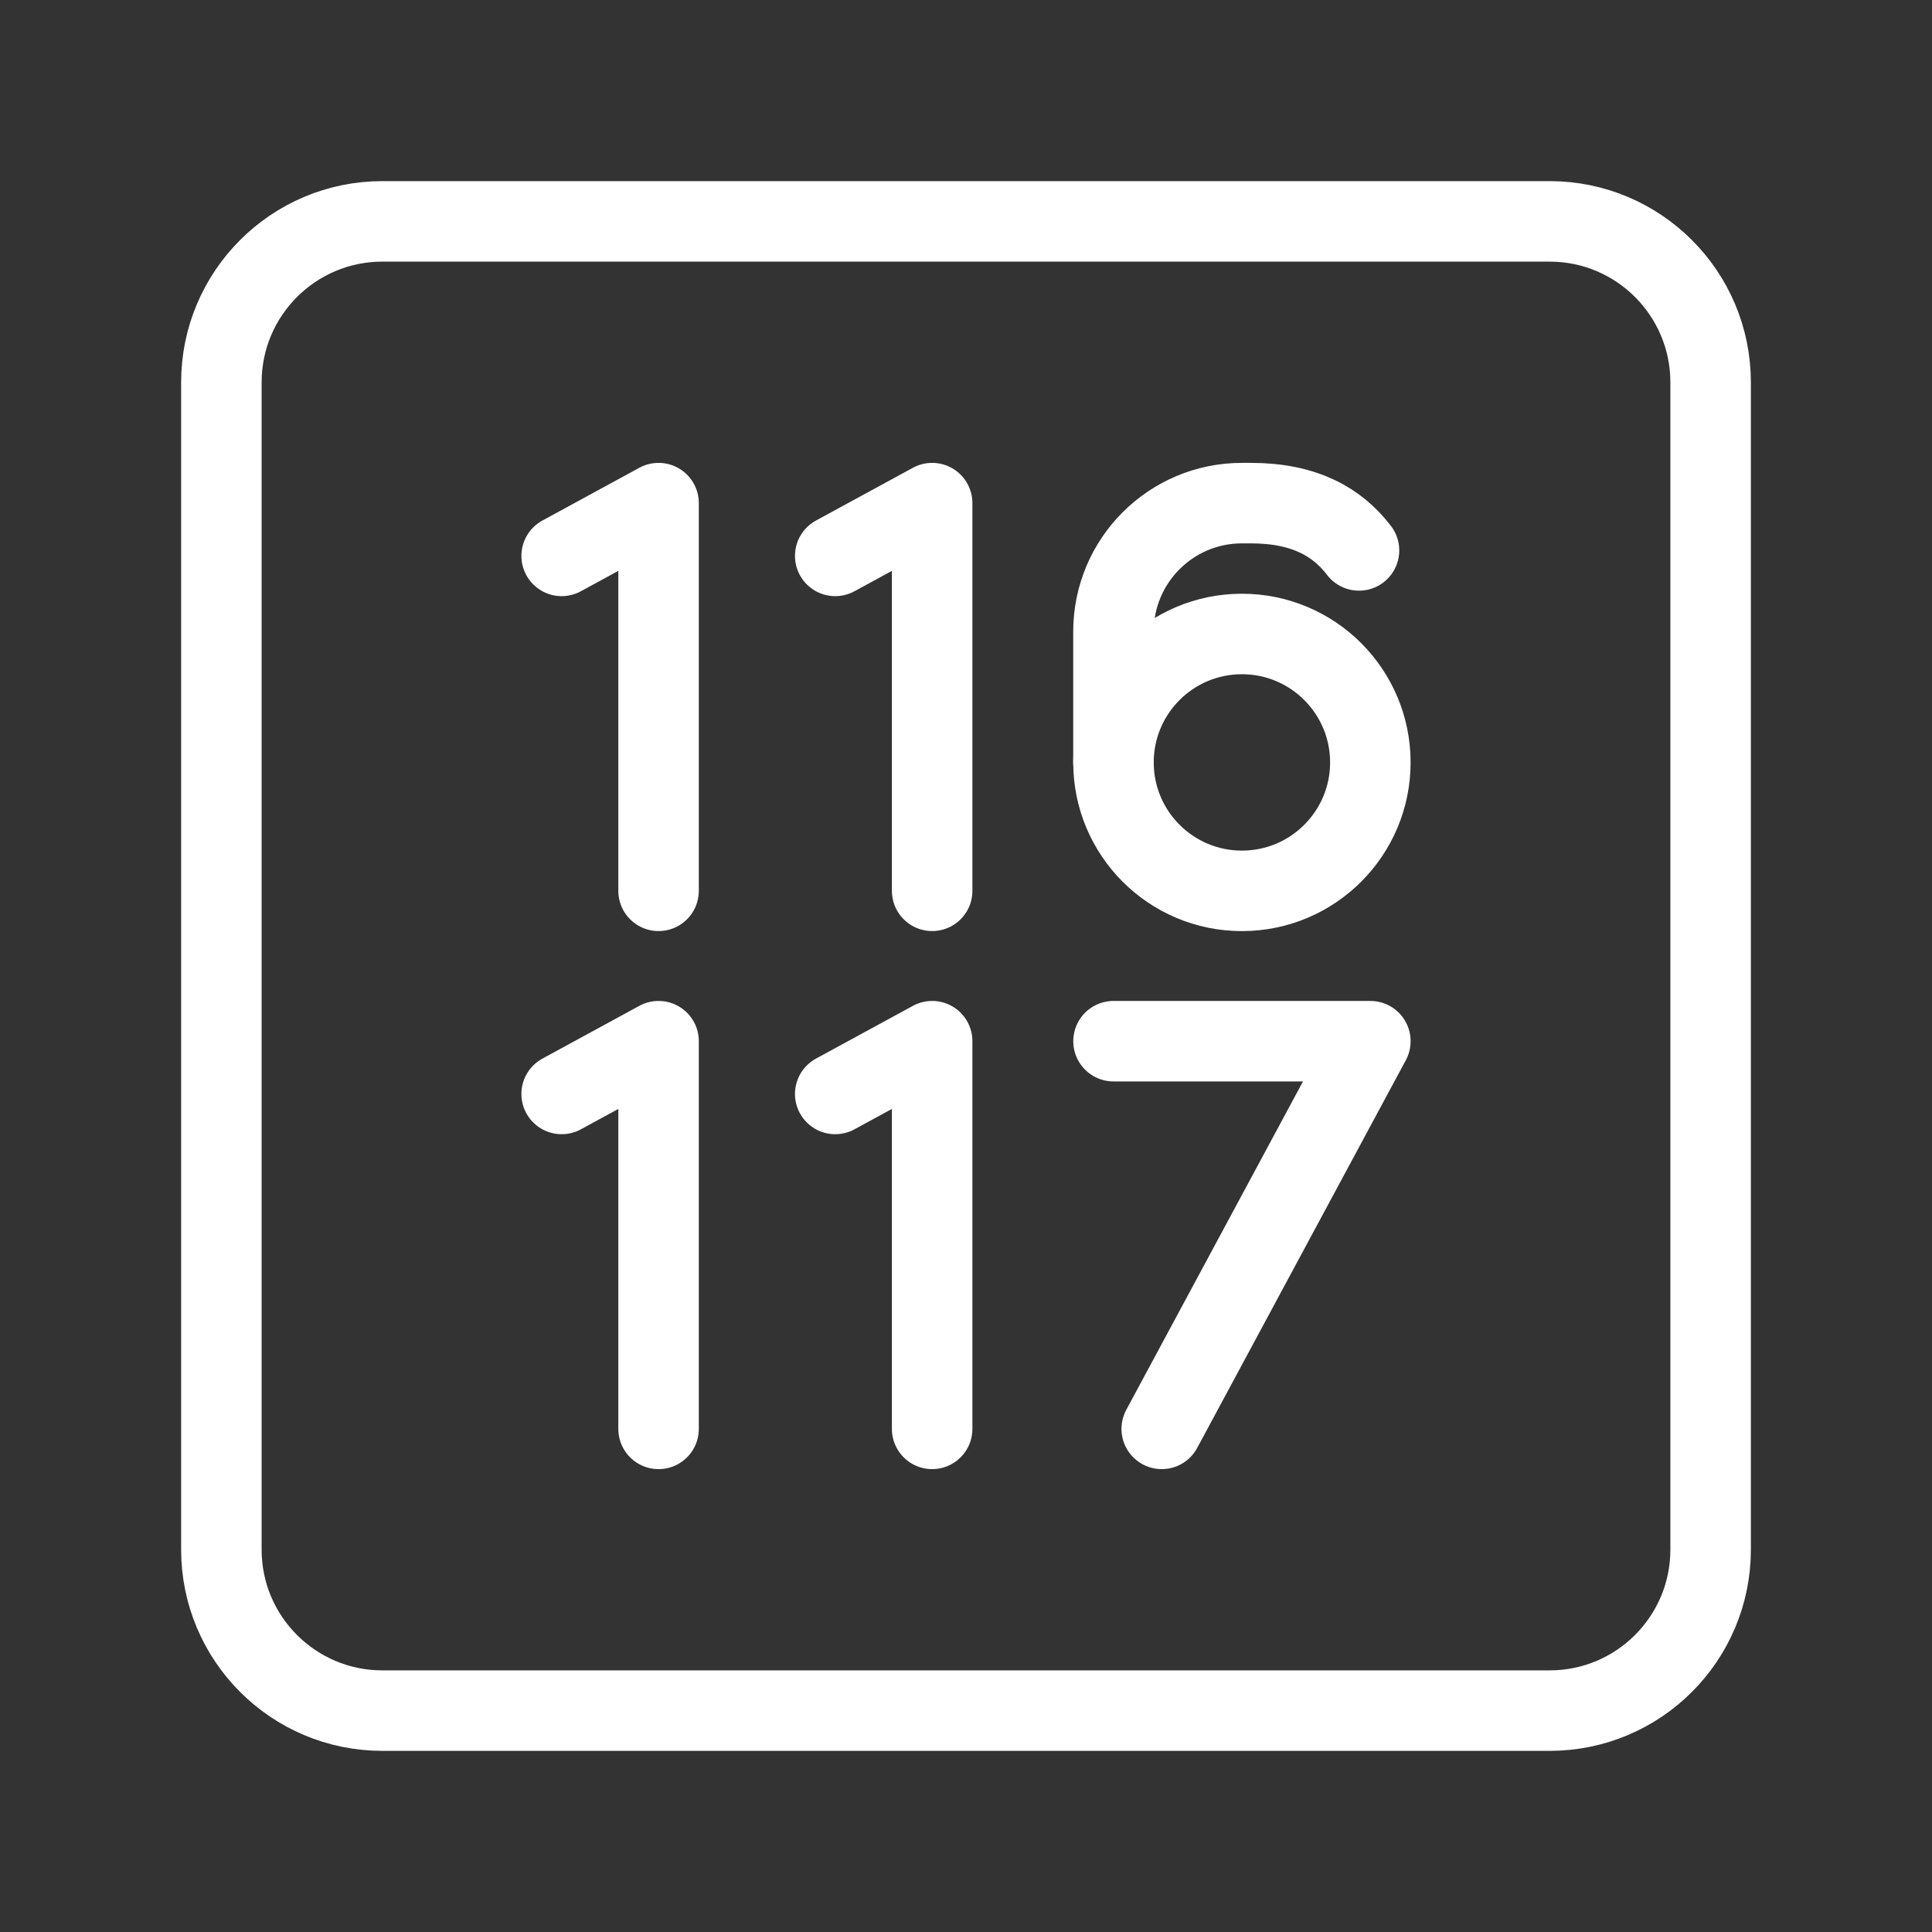 <?xml version="1.0" encoding="UTF-8"?><svg id="b" xmlns="http://www.w3.org/2000/svg" viewBox="0 0 48 48"><rect x="0" y="0" width="48" height="48" fill="#333333" stroke="none"/><defs><style>.d{stroke-width:2px;fill:none;stroke:#fff;stroke-linecap:round;stroke-linejoin:round;}</style></defs><path id="c" class="d" d="M38.5,5.5H9.5c-2.209,0-4,1.791-4,4v29c0,2.209,1.791,4,4,4h29c2.209,0,4-1.791,4-4V9.5c0-2.209-1.791-4-4-4Z"/><polyline class="d" points="13.954 13.811 16.362 12.5 16.362 22.132"/><polyline class="d" points="20.751 13.811 23.159 12.5 23.159 22.132"/><polyline class="d" points="13.954 27.179 16.362 25.868 16.362 35.5"/><polyline class="d" points="20.751 27.179 23.159 25.868 23.159 35.5"/><polyline class="d" points="28.863 35.5 34.046 25.868 27.665 25.868"/><circle class="d" cx="30.855" cy="18.942" r="3.191"/><path class="d" d="M33.764,13.675c-.532-.696-1.342-1.175-2.685-1.175h-.224c-1.762,0-3.191,1.429-3.191,3.191v3.251"/></svg>